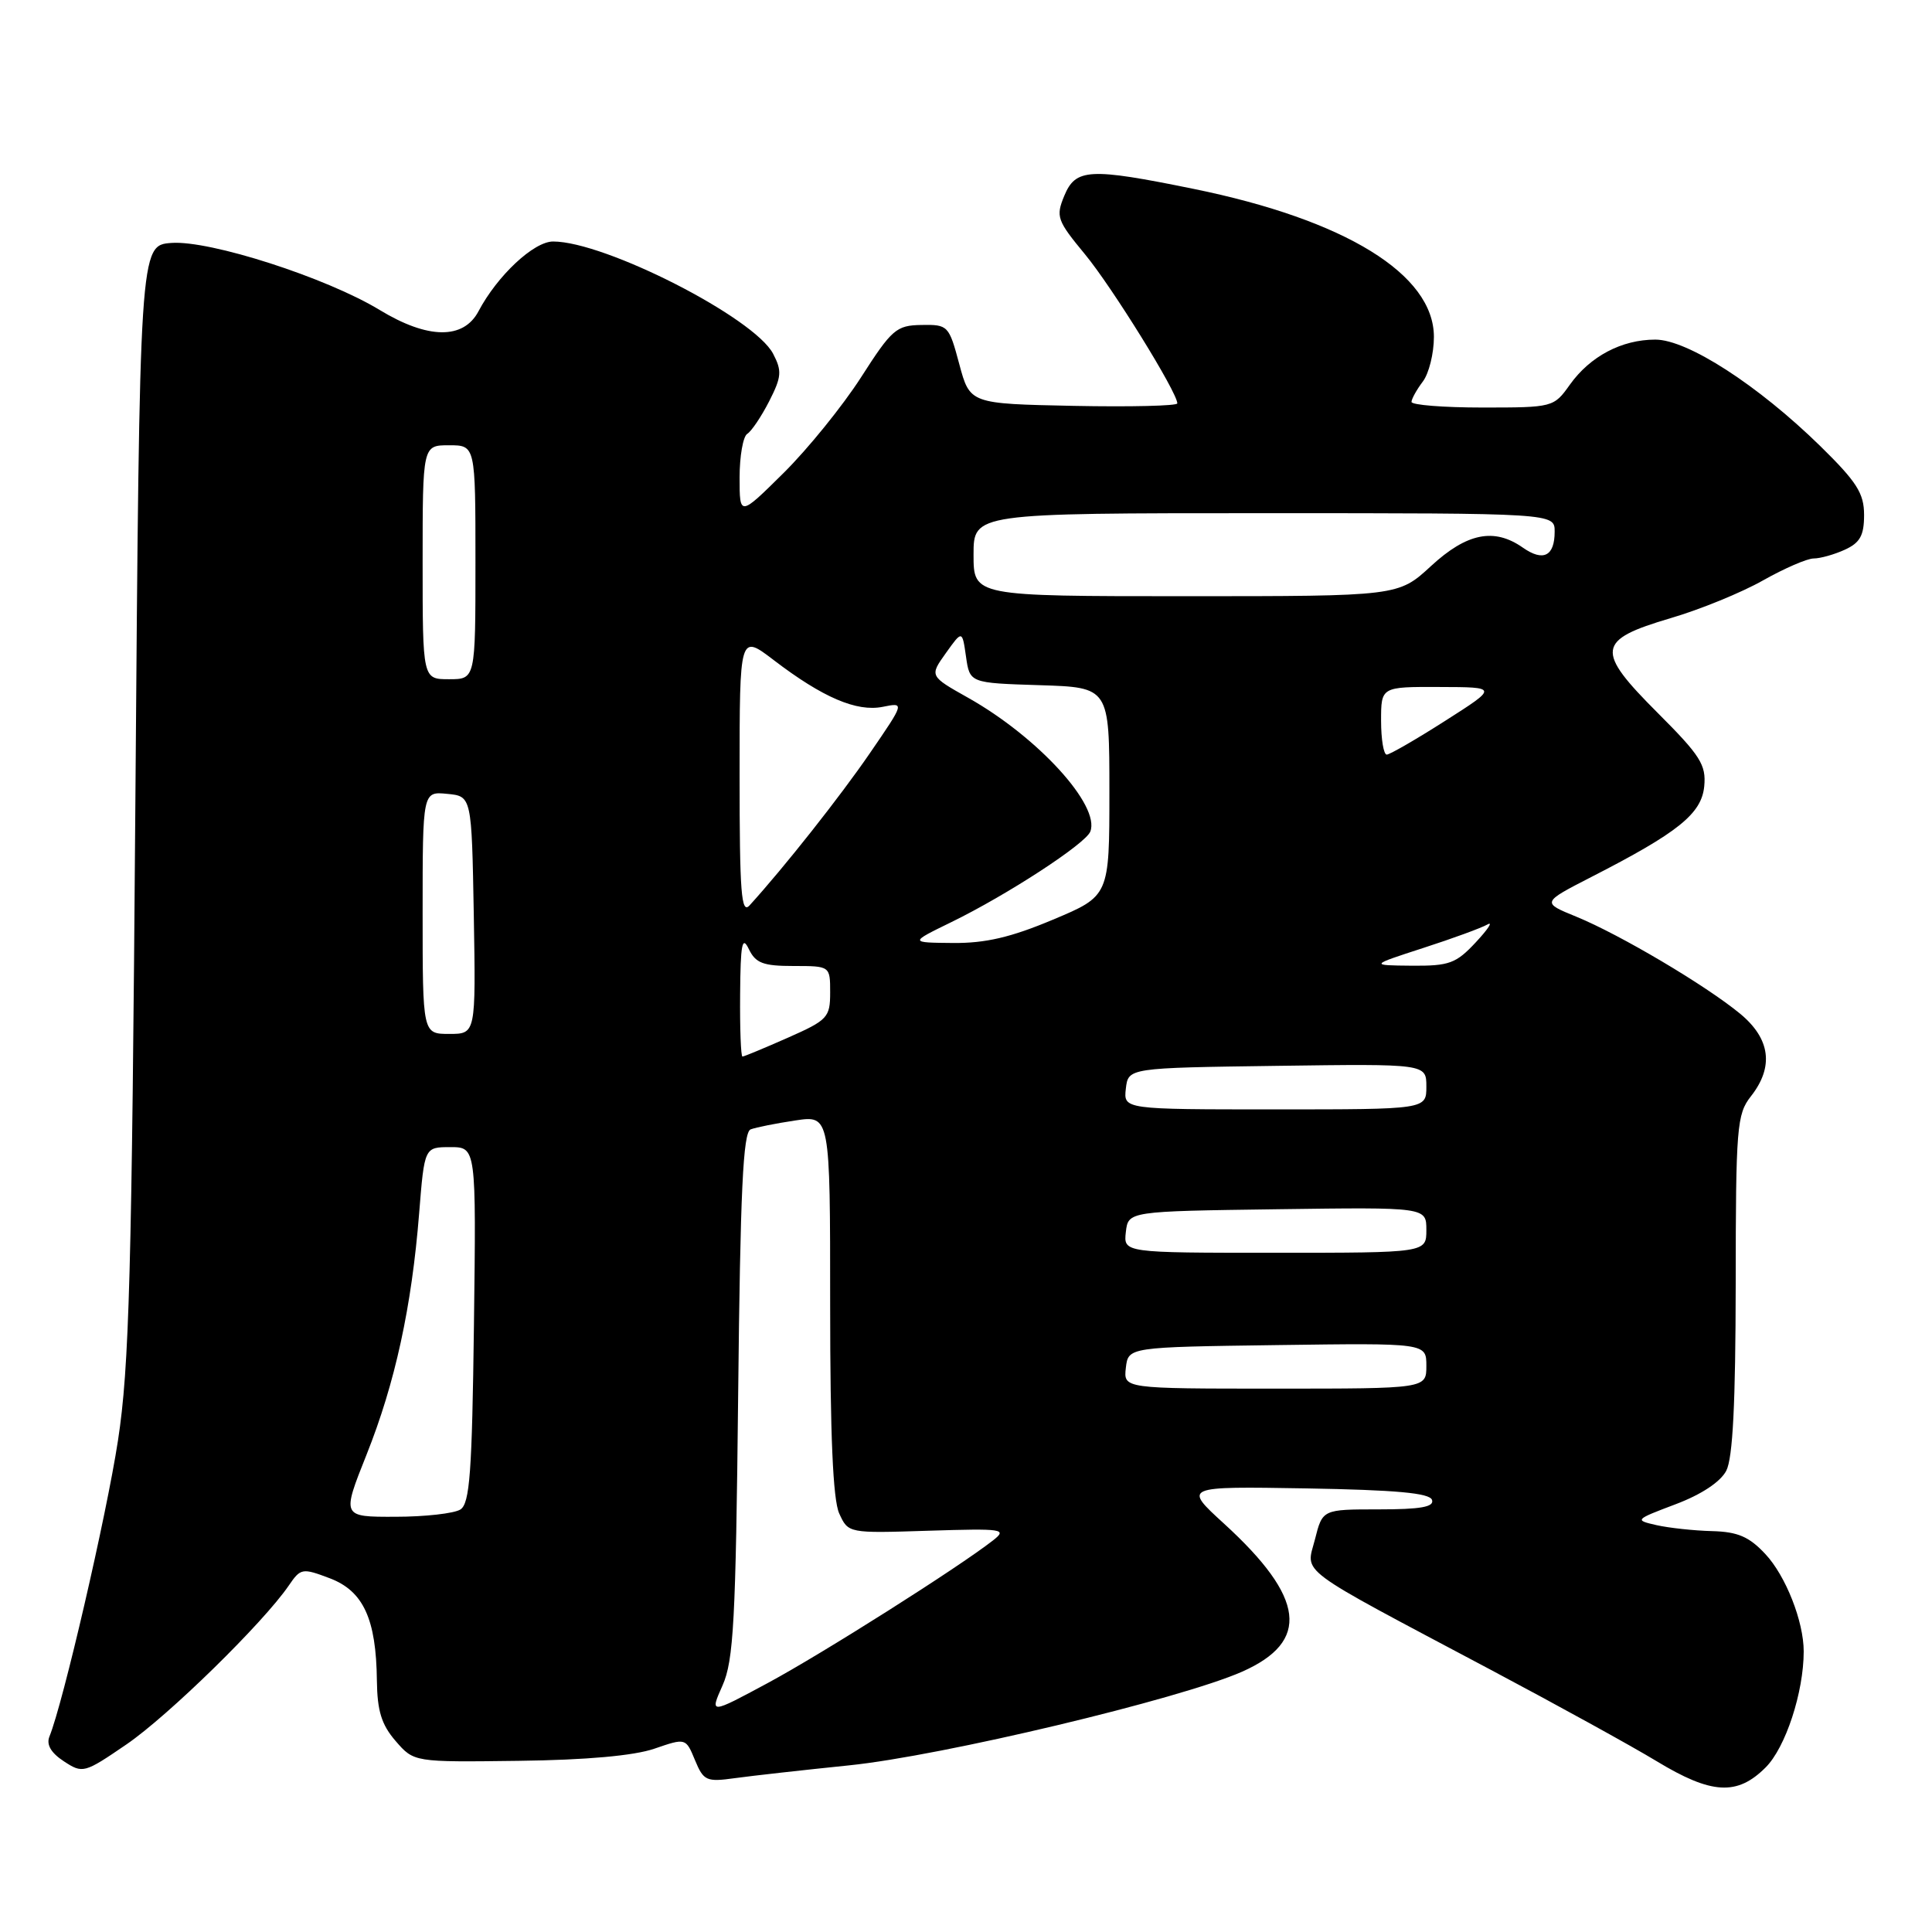 <?xml version="1.0" encoding="UTF-8" standalone="no"?>
<!DOCTYPE svg PUBLIC "-//W3C//DTD SVG 1.1//EN" "http://www.w3.org/Graphics/SVG/1.1/DTD/svg11.dtd" >
<svg xmlns="http://www.w3.org/2000/svg" xmlns:xlink="http://www.w3.org/1999/xlink" version="1.1" viewBox="0 0 256 256">
 <g >
 <path fill="currentColor"
d=" M 233.95 234.20 C 236.60 231.56 239.00 224.23 239.00 218.82 C 239.00 214.85 236.62 208.80 233.91 205.91 C 231.77 203.62 230.27 202.97 226.85 202.88 C 224.46 202.82 221.15 202.46 219.50 202.09 C 216.56 201.42 216.60 201.37 222.00 199.33 C 225.43 198.04 227.97 196.36 228.74 194.88 C 229.61 193.20 229.97 185.91 229.99 170.16 C 230.00 149.34 230.14 147.64 232.00 145.27 C 235.08 141.36 234.59 137.63 230.56 134.31 C 226.01 130.56 214.66 123.84 208.88 121.47 C 204.27 119.59 204.27 119.59 210.85 116.21 C 222.38 110.31 225.46 107.83 225.82 104.19 C 226.09 101.35 225.32 100.13 219.66 94.47 C 211.36 86.17 211.54 84.81 221.36 81.91 C 225.29 80.76 230.80 78.50 233.62 76.90 C 236.44 75.31 239.46 74.00 240.32 74.00 C 241.19 74.00 243.05 73.48 244.45 72.84 C 246.46 71.92 247.00 70.96 247.00 68.24 C 247.00 65.36 246.04 63.86 241.19 59.10 C 232.93 51.03 223.60 45.00 219.34 45.00 C 214.88 45.00 210.70 47.21 208.01 50.98 C 205.88 53.97 205.78 54.00 196.43 54.00 C 191.24 54.00 187.01 53.66 187.03 53.25 C 187.05 52.84 187.72 51.63 188.53 50.56 C 189.34 49.49 190.00 46.83 190.00 44.64 C 190.00 36.35 178.27 29.13 158.17 25.03 C 144.33 22.21 142.53 22.31 141.02 25.95 C 139.88 28.71 140.06 29.21 143.77 33.70 C 147.37 38.06 156.00 51.99 156.00 53.45 C 156.00 53.78 149.82 53.93 142.26 53.78 C 128.52 53.50 128.52 53.50 127.11 48.25 C 125.74 43.13 125.62 43.00 122.11 43.06 C 118.76 43.11 118.18 43.62 114.09 50.00 C 111.66 53.78 107.05 59.48 103.84 62.66 C 98.00 68.44 98.00 68.44 98.00 63.28 C 98.00 60.44 98.46 57.84 99.01 57.49 C 99.57 57.15 100.88 55.20 101.92 53.17 C 103.57 49.93 103.63 49.15 102.44 46.87 C 99.93 42.08 80.17 32.00 73.29 32.00 C 70.73 32.00 65.90 36.52 63.40 41.25 C 61.41 45.01 56.69 44.95 50.32 41.08 C 43.26 36.79 27.83 31.82 22.72 32.19 C 18.50 32.50 18.50 32.50 17.94 106.00 C 17.46 169.03 17.13 181.12 15.63 190.89 C 14.09 200.92 8.36 225.67 6.55 230.10 C 6.12 231.17 6.75 232.26 8.46 233.38 C 10.96 235.02 11.16 234.97 16.76 231.14 C 22.29 227.36 34.87 215.05 38.26 210.10 C 39.84 207.78 40.05 207.75 43.70 209.13 C 48.15 210.82 49.85 214.52 49.94 222.69 C 49.99 226.70 50.55 228.53 52.42 230.69 C 54.85 233.50 54.85 233.50 68.70 233.32 C 77.69 233.21 84.01 232.64 86.71 231.71 C 90.87 230.28 90.87 230.28 92.09 233.23 C 93.23 235.98 93.60 236.14 97.41 235.61 C 99.66 235.30 106.45 234.54 112.50 233.92 C 124.79 232.67 156.36 225.14 164.58 221.51 C 173.64 217.50 172.94 211.71 162.19 201.89 C 156.78 196.95 156.78 196.95 173.06 197.22 C 184.99 197.43 189.45 197.83 189.75 198.75 C 190.06 199.68 188.23 200.00 182.70 200.00 C 175.24 200.00 175.24 200.00 174.24 203.97 C 173.05 208.63 171.31 207.34 197.50 221.24 C 206.30 225.91 216.20 231.36 219.50 233.36 C 226.79 237.78 230.18 237.97 233.95 234.20 Z  M 95.74 223.33 C 97.21 220.02 97.49 214.76 97.81 184.82 C 98.09 157.78 98.46 150.04 99.46 149.65 C 100.17 149.38 102.83 148.85 105.37 148.47 C 110.00 147.77 110.00 147.77 110.00 172.84 C 110.00 190.19 110.37 198.72 111.20 200.54 C 112.40 203.17 112.40 203.17 123.02 202.83 C 132.96 202.52 133.51 202.60 131.57 204.12 C 126.96 207.72 109.02 219.08 101.77 222.99 C 94.04 227.15 94.04 227.15 95.74 223.33 Z  M 48.57 192.75 C 52.36 183.24 54.55 173.19 55.54 160.75 C 56.24 152.00 56.24 152.00 59.67 152.00 C 63.10 152.00 63.10 152.00 62.80 175.54 C 62.55 195.14 62.25 199.23 61.00 200.02 C 60.17 200.54 56.30 200.98 52.39 200.98 C 45.28 201.00 45.28 201.00 48.57 192.75 Z  M 149.18 181.25 C 149.50 178.50 149.50 178.50 169.25 178.23 C 189.00 177.96 189.00 177.96 189.00 180.98 C 189.00 184.00 189.00 184.00 168.93 184.00 C 148.87 184.00 148.87 184.00 149.18 181.25 Z  M 149.18 163.25 C 149.50 160.50 149.50 160.50 169.25 160.23 C 189.00 159.96 189.00 159.96 189.00 162.98 C 189.00 166.00 189.00 166.00 168.93 166.00 C 148.87 166.00 148.87 166.00 149.18 163.25 Z  M 149.18 144.25 C 149.50 141.50 149.50 141.50 169.25 141.23 C 189.00 140.96 189.00 140.96 189.00 143.98 C 189.00 147.00 189.00 147.00 168.93 147.00 C 148.87 147.00 148.87 147.00 149.18 144.25 Z  M 98.07 131.75 C 98.12 125.07 98.34 123.93 99.22 125.75 C 100.12 127.62 101.11 128.00 105.15 128.00 C 110.00 128.00 110.00 128.00 110.00 131.51 C 110.00 134.82 109.67 135.17 104.38 137.51 C 101.28 138.88 98.58 140.00 98.38 140.00 C 98.17 140.00 98.03 136.29 98.07 131.75 Z  M 56.00 120.94 C 56.00 104.87 56.00 104.87 59.25 105.19 C 62.50 105.50 62.50 105.50 62.78 121.25 C 63.05 137.00 63.05 137.00 59.53 137.00 C 56.00 137.00 56.00 137.00 56.00 120.94 Z  M 188.59 125.61 C 192.49 124.35 196.31 122.95 197.09 122.50 C 197.87 122.06 197.18 123.11 195.56 124.85 C 192.93 127.67 192.04 128.00 187.06 127.96 C 181.50 127.91 181.50 127.91 188.59 125.61 Z  M 126.03 122.20 C 133.46 118.58 143.84 111.81 144.47 110.19 C 145.82 106.74 137.52 97.66 128.30 92.47 C 123.16 89.58 123.16 89.58 125.33 86.54 C 127.50 83.50 127.50 83.50 128.00 87.00 C 128.50 90.50 128.50 90.50 137.75 90.79 C 147.00 91.08 147.00 91.08 147.00 104.90 C 147.00 118.72 147.00 118.72 139.52 121.86 C 133.96 124.20 130.57 124.99 126.27 124.95 C 120.50 124.90 120.50 124.90 126.03 122.20 Z  M 98.00 102.72 C 98.00 84.01 98.00 84.01 102.54 87.48 C 109.01 92.42 113.51 94.35 116.96 93.66 C 119.88 93.07 119.88 93.07 115.27 99.79 C 111.32 105.55 103.90 114.94 99.33 119.96 C 98.22 121.19 98.00 118.36 98.00 102.72 Z  M 183.00 95.50 C 183.00 91.00 183.00 91.00 190.75 91.03 C 198.50 91.05 198.50 91.05 191.50 95.51 C 187.65 97.97 184.16 99.98 183.75 99.99 C 183.34 99.99 183.00 97.97 183.00 95.50 Z  M 56.00 74.50 C 56.00 59.00 56.00 59.00 59.50 59.00 C 63.00 59.00 63.00 59.00 63.00 74.50 C 63.00 90.00 63.00 90.00 59.50 90.00 C 56.00 90.00 56.00 90.00 56.00 74.50 Z  M 129.00 73.50 C 129.00 68.00 129.00 68.00 167.50 68.00 C 206.00 68.00 206.00 68.00 206.00 70.44 C 206.00 73.70 204.49 74.46 201.78 72.56 C 197.98 69.90 194.37 70.62 189.62 75.00 C 185.28 79.00 185.28 79.00 157.14 79.00 C 129.00 79.00 129.00 79.00 129.00 73.50 Z "/>
</g>
</svg>